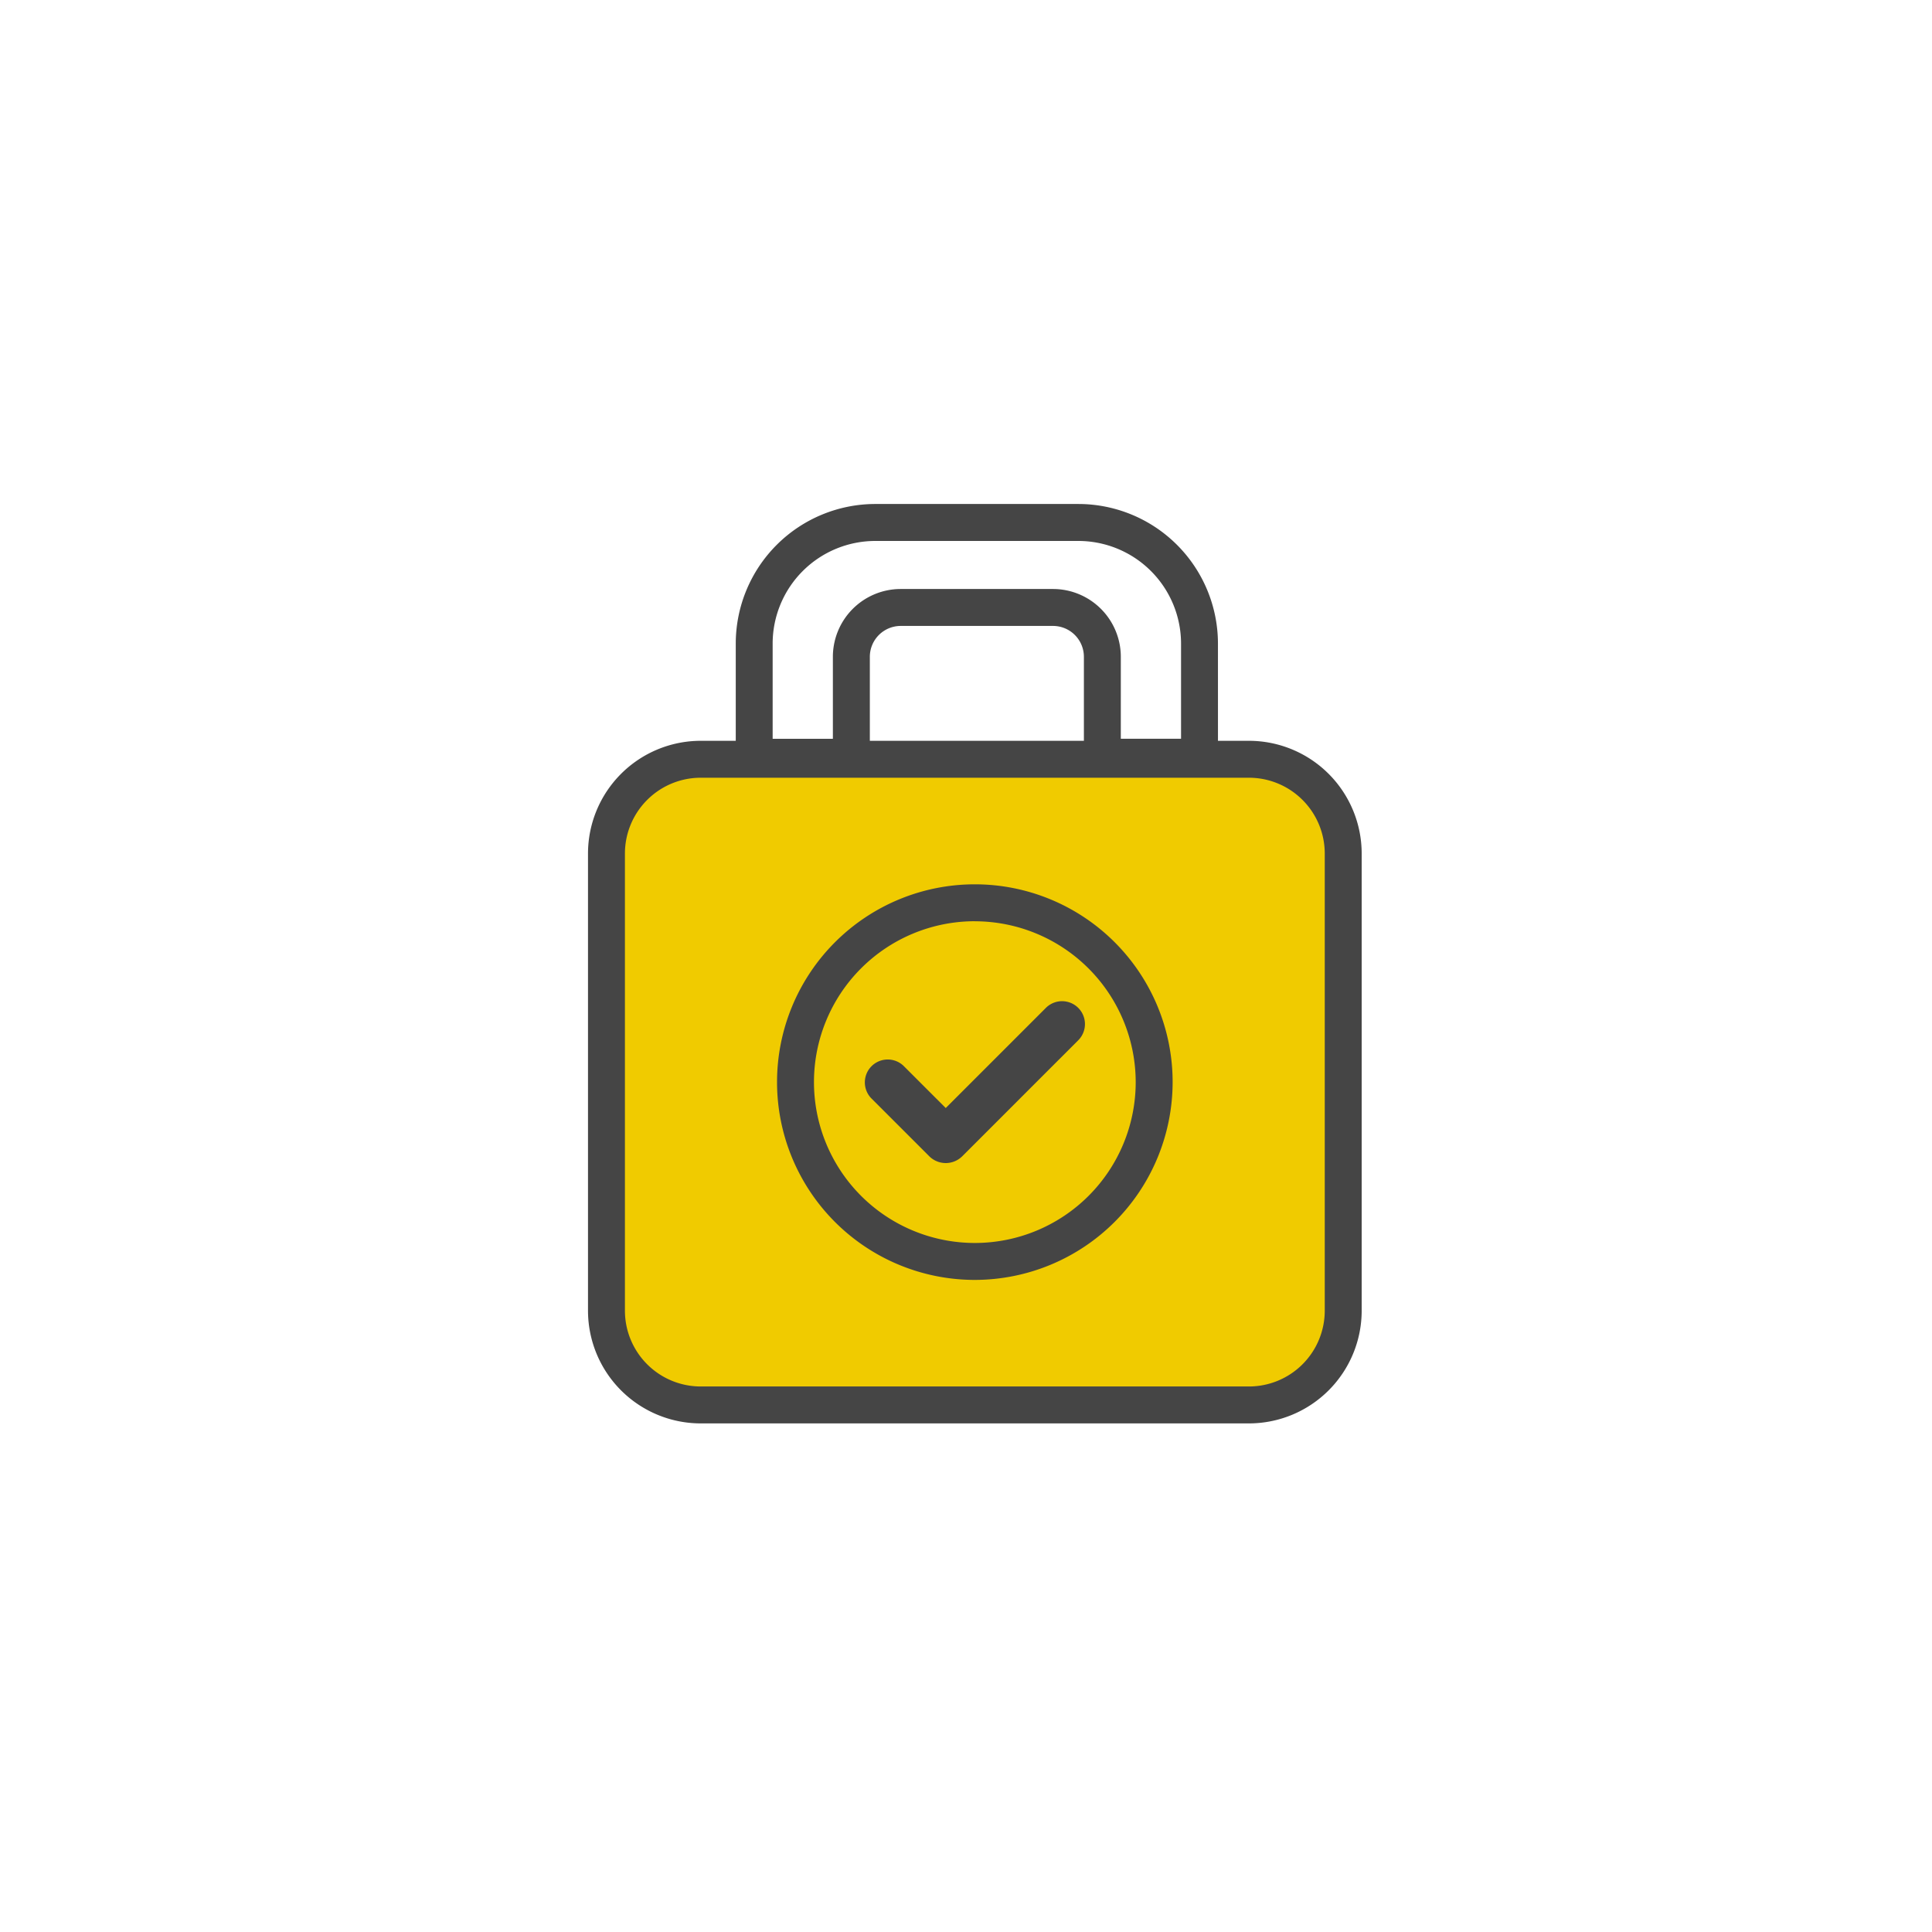 <svg xmlns="http://www.w3.org/2000/svg" xmlns:xlink="http://www.w3.org/1999/xlink" width="230" height="230" viewBox="0 0 230 230">
  <defs>
    <clipPath id="clip-validation_01">
      <rect width="230" height="230"/>
    </clipPath>
  </defs>
  <g id="validation_01" clip-path="url(#clip-validation_01)">
    <g id="Grupo_2293" data-name="Grupo 2293" transform="translate(70 60)">
      <g id="Grupo_2289" data-name="Grupo 2289" transform="translate(1.992 29.95)">
        <path id="Caminho_1917" data-name="Caminho 1917" d="M715.052,1668.313H652.6a12.848,12.848,0,0,1-12.834-12.834V1603.4a12.848,12.848,0,0,1,12.834-12.835h62.452a12.849,12.849,0,0,1,12.835,12.835v52.077A12.849,12.849,0,0,1,715.052,1668.313Z" transform="translate(-639.766 -1590.567)" fill="#f0cb00"/>
      </g>
      <g id="Grupo_2290" data-name="Grupo 2290" transform="translate(0 28.192)">
        <path id="Caminho_1918" data-name="Caminho 1918" d="M716.19,1669.829H650.915a13.43,13.43,0,0,1-13.415-13.415v-54.432a13.43,13.43,0,0,1,13.415-13.415H716.19a13.43,13.43,0,0,1,13.415,13.415v54.432A13.43,13.43,0,0,1,716.19,1669.829Zm-65.275-76.866a9.03,9.03,0,0,0-9.019,9.019v54.432a9.03,9.03,0,0,0,9.019,9.019H716.19a9.03,9.03,0,0,0,9.019-9.019v-54.432a9.03,9.03,0,0,0-9.019-9.019Z" transform="translate(-637.5 -1588.568)" fill="#454545"/>
      </g>
      <g id="Grupo_2291" data-name="Grupo 2291" transform="translate(17.59)">
        <path id="Caminho_1919" data-name="Caminho 1919" d="M714.915,1588.846H698.953v-14.156a3.678,3.678,0,0,0-3.673-3.674H677.144a3.678,3.678,0,0,0-3.674,3.674v14.156H657.508V1573.11a16.629,16.629,0,0,1,16.61-16.611H698.3a16.63,16.63,0,0,1,16.612,16.611Zm-11.567-4.4h7.171v-11.34A12.229,12.229,0,0,0,698.3,1560.9H674.118A12.228,12.228,0,0,0,661.9,1573.11v11.34h7.17v-9.761a8.079,8.079,0,0,1,8.07-8.07H695.28a8.078,8.078,0,0,1,8.069,8.07Z" transform="translate(-657.508 -1556.5)" fill="#454545"/>
      </g>
      <path id="Caminho_1920" data-name="Caminho 1920" d="M675.768,1635.4l6.924,6.923a2.789,2.789,0,0,0,3.853,0l13.847-13.846a2.725,2.725,0,0,0-3.854-3.854l-11.921,11.921-5-5a2.725,2.725,0,0,0-3.853,3.854Z" transform="translate(-642.029 -1564.636)" fill="#454545"/>
      <g id="Grupo_2292" data-name="Grupo 2292" transform="translate(22.505 45.276)">
        <path id="Caminho_1921" data-name="Caminho 1921" d="M686.646,1655.094a23.547,23.547,0,1,1,23.547-23.547A23.573,23.573,0,0,1,686.646,1655.094Zm0-42.7a19.151,19.151,0,1,0,19.151,19.151A19.172,19.172,0,0,0,686.646,1612.4Z" transform="translate(-663.099 -1608)" fill="#454545"/>
      </g>
    </g>
  </g>
</svg>
